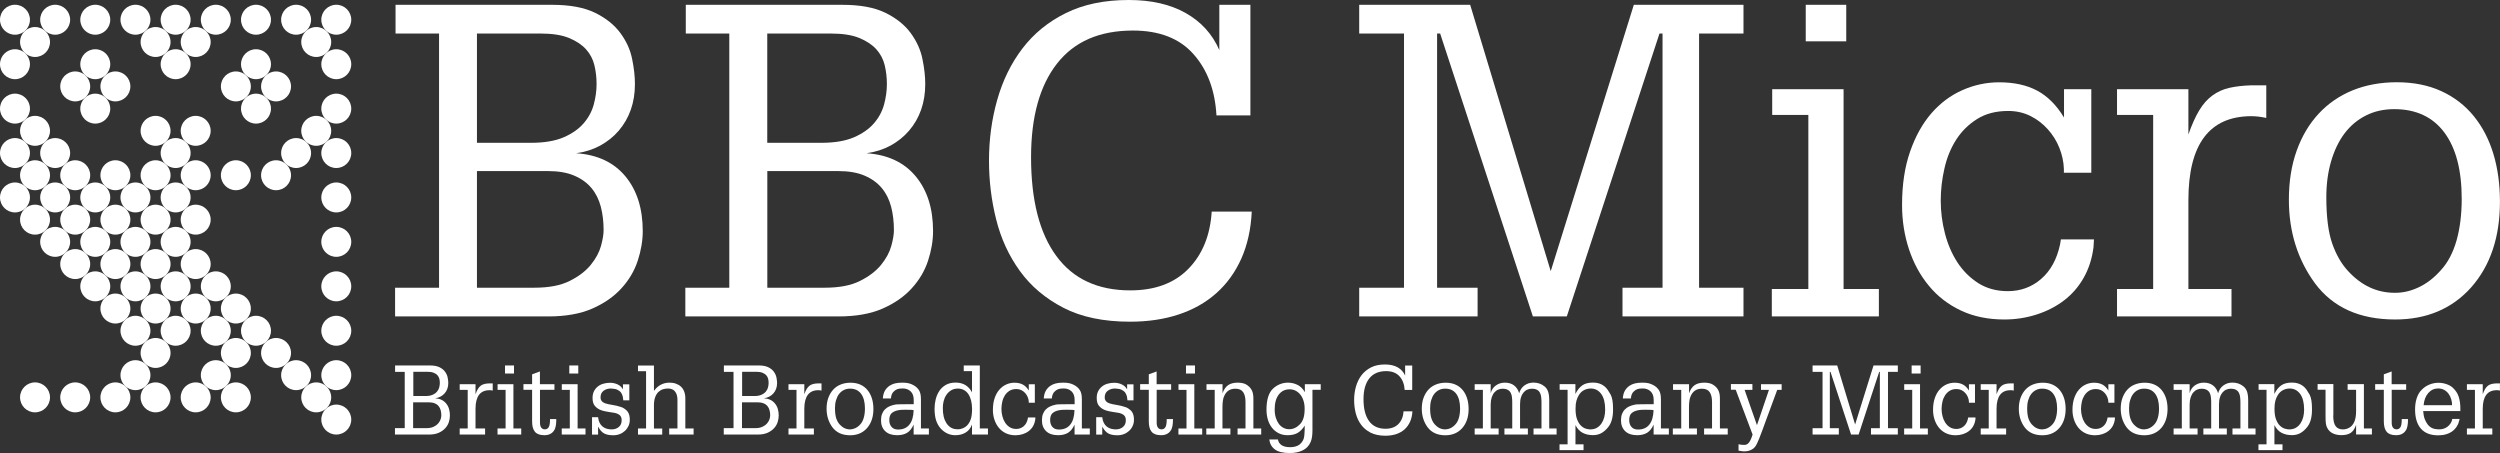 <?xml version="1.0" encoding="utf-8"?>
<!-- Generator: Adobe Illustrator 25.4.1, SVG Export Plug-In . SVG Version: 6.00 Build 0)  -->
<svg version="1.1" id="Layer_1" xmlns="http://www.w3.org/2000/svg" xmlns:xlink="http://www.w3.org/1999/xlink" x="0px" y="0px"
	 viewBox="0 0 3839 695.8" style="enable-background:new 0 0 3839 695.8;" xml:space="preserve">
<rect x="0" y="0" width="3839" height="695.8" fill="#333333" stroke="none"/>
<style type="text/css">
	.st0{fill:#FFFFFF;}
</style>
<g>
	<g>
		<g>
			<circle class="st0" cx="23" cy="30.3" r="23"/>
			<circle class="st0" cx="23" cy="98.6" r="23"/>
			<circle class="st0" cx="23" cy="166.8" r="23"/>
			<circle class="st0" cx="23" cy="235" r="23"/>
			<circle class="st0" cx="23" cy="303.2" r="23"/>
		</g>
		<g>
			<circle class="st0" cx="53.8" cy="64.5" r="23"/>
			<circle class="st0" cx="53.8" cy="200.9" r="23"/>
			<circle class="st0" cx="53.8" cy="269.1" r="23"/>
			<circle class="st0" cx="53.8" cy="337.3" r="23"/>
			<circle class="st0" cx="53.8" cy="610.2" r="23"/>
		</g>
		<g>
			<circle class="st0" cx="84.7" cy="30.3" r="23"/>
			<circle class="st0" cx="84.7" cy="235" r="23"/>
			<circle class="st0" cx="84.7" cy="303.2" r="23"/>
			<circle class="st0" cx="84.7" cy="371.4" r="23"/>
		</g>
		<g>
			<circle class="st0" cx="115.5" cy="132.7" r="23"/>
			<circle class="st0" cx="115.5" cy="269.1" r="23"/>
			<circle class="st0" cx="115.5" cy="337.3" r="23"/>
			<circle class="st0" cx="115.5" cy="405.5" r="23"/>
			<circle class="st0" cx="115.5" cy="610.2" r="23"/>
		</g>
		<g>
			<circle class="st0" cx="146.3" cy="30.3" r="23"/>
			<circle class="st0" cx="146.3" cy="98.6" r="23"/>
			<circle class="st0" cx="146.3" cy="166.8" r="23"/>
			<circle class="st0" cx="146.3" cy="303.2" r="23"/>
			<circle class="st0" cx="146.3" cy="371.4" r="23"/>
			<circle class="st0" cx="146.3" cy="439.7" r="23"/>
		</g>
		<g>
			<circle class="st0" cx="177.2" cy="132.7" r="23"/>
			<circle class="st0" cx="177.2" cy="269.1" r="23"/>
			<circle class="st0" cx="177.2" cy="337.3" r="23"/>
			<circle class="st0" cx="177.2" cy="405.5" r="23"/>
			<circle class="st0" cx="177.2" cy="473.8" r="23"/>
			<circle class="st0" cx="177.2" cy="610.2" r="23"/>
		</g>
		<g>
			<circle class="st0" cx="208" cy="30.3" r="23"/>
			<circle class="st0" cx="208" cy="303.2" r="23"/>
			<circle class="st0" cx="208" cy="371.4" r="23"/>
			<circle class="st0" cx="208" cy="439.7" r="23"/>
			<circle class="st0" cx="208" cy="507.9" r="23"/>
			<g>
				<circle class="st0" cx="208" cy="576.1" r="23"/>
			</g>
		</g>
		<g>
			<circle class="st0" cx="238.9" cy="64.5" r="23"/>
			<circle class="st0" cx="238.9" cy="200.9" r="23"/>
			<circle class="st0" cx="238.9" cy="269.1" r="23"/>
			<circle class="st0" cx="238.9" cy="337.3" r="23"/>
			<circle class="st0" cx="238.9" cy="405.5" r="23"/>
			<circle class="st0" cx="238.9" cy="473.8" r="23"/>
			<circle class="st0" cx="238.9" cy="542" r="23"/>
			<circle class="st0" cx="238.9" cy="610.2" r="23"/>
		</g>
		<g>
			<circle class="st0" cx="269.7" cy="30.3" r="23"/>
			<circle class="st0" cx="269.7" cy="98.6" r="23"/>
			<circle class="st0" cx="269.7" cy="235" r="23"/>
			<circle class="st0" cx="269.7" cy="303.2" r="23"/>
			<circle class="st0" cx="269.7" cy="371.4" r="23"/>
			<circle class="st0" cx="269.7" cy="439.7" r="23"/>
			<circle class="st0" cx="269.7" cy="507.9" r="23"/>
		</g>
		<g>
			<circle class="st0" cx="300.5" cy="64.5" r="23"/>
			<circle class="st0" cx="300.5" cy="200.9" r="23"/>
			<circle class="st0" cx="300.5" cy="269.1" r="23"/>
			<circle class="st0" cx="300.5" cy="337.3" r="23"/>
			<circle class="st0" cx="300.5" cy="405.5" r="23"/>
			<circle class="st0" cx="300.5" cy="473.8" r="23"/>
			<circle class="st0" cx="300.5" cy="610.2" r="23"/>
		</g>
		<g>
			<circle class="st0" cx="331.4" cy="30.3" r="23"/>
			<circle class="st0" cx="331.4" cy="439.7" r="23"/>
			<circle class="st0" cx="331.4" cy="507.9" r="23"/>
			<g>
				<circle class="st0" cx="331.4" cy="576.1" r="23"/>
			</g>
		</g>
		<g>
			<circle class="st0" cx="362.2" cy="132.7" r="23"/>
			<circle class="st0" cx="362.2" cy="269.1" r="23"/>
			<circle class="st0" cx="362.2" cy="473.8" r="23"/>
			<circle class="st0" cx="362.2" cy="542" r="23"/>
			<circle class="st0" cx="362.2" cy="610.2" r="23"/>
		</g>
		<g>
			<circle class="st0" cx="393.1" cy="30.3" r="23"/>
			<circle class="st0" cx="393.1" cy="98.6" r="23"/>
			<circle class="st0" cx="393.1" cy="166.8" r="23"/>
			<circle class="st0" cx="393.1" cy="507.9" r="23"/>
		</g>
		<g>
			<circle class="st0" cx="423.9" cy="132.7" r="23"/>
			<circle class="st0" cx="423.9" cy="269.1" r="23"/>
			<circle class="st0" cx="423.9" cy="542" r="23"/>
		</g>
		<g>
			<circle class="st0" cx="454.7" cy="30.3" r="23"/>
			<circle class="st0" cx="454.7" cy="235" r="23"/>
			<g>
				<circle class="st0" cx="454.7" cy="576.1" r="23"/>
			</g>
		</g>
		<g>
			<circle class="st0" cx="485.6" cy="64.5" r="23"/>
			<circle class="st0" cx="485.6" cy="200.9" r="23"/>
			<circle class="st0" cx="485.6" cy="610.2" r="23"/>
		</g>
		<g>
			<circle class="st0" cx="516.4" cy="30.3" r="23"/>
			<circle class="st0" cx="516.4" cy="98.6" r="23"/>
			<circle class="st0" cx="516.4" cy="166.8" r="23"/>
			<circle class="st0" cx="516.4" cy="235" r="23"/>
			<circle class="st0" cx="516.4" cy="303.2" r="23"/>
			<circle class="st0" cx="516.4" cy="371.4" r="23"/>
			<circle class="st0" cx="516.4" cy="439.7" r="23"/>
			<circle class="st0" cx="516.4" cy="507.9" r="23"/>
			<g>
				<circle class="st0" cx="516.4" cy="576.1" r="23"/>
				<circle class="st0" cx="516.4" cy="644.3" r="23"/>
			</g>
		</g>
	</g>
	<g>
		<path class="st0" d="M913.9,19.7c16.7,8.2,29.6,18.6,38.8,31.1s15.2,25.7,18,39.8c2.9,14,4.3,26.8,4.3,38.4
			c0,14.3-2.1,27.4-6.3,39.4s-10.4,22.7-18.4,32.1c-8,9.4-17.6,17-28.7,23.1c-11.1,6-23.4,9.9-36.8,11.7c32.5,2.2,57.7,14,75.5,35.4
			c17.8,21.4,26.7,49.5,26.7,84.2c0,14.7-2.6,29.9-7.7,45.5c-5.1,15.6-13.5,29.7-25.1,42.4c-11.6,12.7-26.5,23.1-44.8,31.1
			s-40.8,12-67.5,12H606.7v-44.1h67.5V51.5h-66.8V7.4H848C875.2,7.4,897.1,11.5,913.9,19.7z M865.4,210.9
			c12.9-5.6,23.2-12.7,30.7-21.4c7.6-8.7,12.8-18.4,15.7-29.1c2.9-10.7,4.3-21.2,4.3-31.4c0-9.8-1.1-19.4-3.3-28.7
			s-6.6-17.6-13-24.7c-6.5-7.1-15.3-12.9-26.4-17.4c-11.1-4.5-25.6-6.7-43.4-6.7h-97.6v167.8h84.2
			C836.2,219.2,852.5,216.4,865.4,210.9z M874.8,431.4c13.8-6.9,24.6-15.1,32.4-24.7c7.8-9.6,13-19.3,15.7-29.1
			c2.7-9.8,4-17.8,4-24.1c0-12.9-1.4-25-4.3-36.1c-2.9-11.1-7.7-20.7-14.4-28.7c-6.7-8-15.5-14.4-26.4-19c-10.9-4.7-24.4-7-40.4-7
			H732.4v179.1h88.2C842.9,441.8,860.9,438.4,874.8,431.4z"/>
		<path class="st0" d="M1359.7,19.7c16.7,8.2,29.6,18.6,38.8,31.1c9.1,12.5,15.2,25.7,18,39.8c2.9,14,4.3,26.8,4.3,38.4
			c0,14.3-2.1,27.4-6.3,39.4s-10.4,22.7-18.4,32.1c-8,9.4-17.6,17-28.7,23.1c-11.1,6-23.4,9.9-36.8,11.7c32.5,2.2,57.7,14,75.5,35.4
			c17.8,21.4,26.7,49.5,26.7,84.2c0,14.7-2.6,29.9-7.7,45.5c-5.1,15.6-13.5,29.7-25.1,42.4c-11.6,12.7-26.5,23.1-44.8,31.1
			c-18.3,8-40.8,12-67.5,12h-235.3v-44.1h67.5V51.5h-66.8V7.4h240.6C1321,7.4,1343,11.5,1359.7,19.7z M1311.2,210.9
			c12.9-5.6,23.2-12.7,30.7-21.4c7.6-8.7,12.8-18.4,15.7-29.1c2.9-10.7,4.3-21.2,4.3-31.4c0-9.8-1.1-19.4-3.3-28.7
			s-6.6-17.6-13-24.7c-6.5-7.1-15.3-12.9-26.4-17.4c-11.1-4.5-25.6-6.7-43.4-6.7h-97.6v167.8h84.2
			C1282,219.2,1298.3,216.4,1311.2,210.9z M1320.6,431.4c13.8-6.9,24.6-15.1,32.4-24.7c7.8-9.6,13-19.3,15.7-29.1
			c2.7-9.8,4-17.8,4-24.1c0-12.9-1.4-25-4.3-36.1c-2.9-11.1-7.7-20.7-14.4-28.7c-6.7-8-15.5-14.4-26.4-19c-10.9-4.7-24.4-7-40.4-7
			h-108.9v179.1h88.2C1288.7,441.8,1306.7,438.4,1320.6,431.4z"/>
		<path class="st0" d="M1920.1,7.4v169.8H1868c-2.2-38.8-14-70.2-35.4-94.2c-21.4-24.1-52.4-36.1-92.9-36.1
			c-51.2,0-90.1,16.9-116.6,50.8c-26.5,33.9-39.8,81.8-39.8,143.7c0,65.9,12.9,116.5,38.8,151.7c25.8,35.2,63.7,52.8,113.6,52.8
			c37.9,0,67.6-11,89.2-33.1c21.6-22.1,33.5-51.4,35.8-87.9h61.5c-1.3,27.2-6.7,51.2-16,72.2c-9.4,20.9-22.2,38.7-38.4,53.1
			c-16.3,14.5-35.6,25.4-58.1,32.8c-22.5,7.4-47.3,11-74.5,11c-40.5,0-74.6-7.1-102.3-21.4c-27.6-14.3-49.9-33.1-66.8-56.5
			c-16.9-23.4-29.1-49.8-36.4-79.2c-7.4-29.4-11-59.5-11-90.2c0-32.5,4.2-63.7,12.7-93.6c8.5-29.9,21.4-56.1,38.8-78.9
			c17.4-22.7,39.5-40.8,66.5-54.1c27-13.4,59.2-20.1,96.6-20.1c34.8,0,63.9,6.7,87.6,20.1s40.8,32.3,51.5,56.8V7.4H1920.1z"/>
		<path class="st0" d="M2381.3,416.4L2508.9,7.4h168.4v44.1h-68.2v390.3h68.2v44.1h-185.8v-44.1h61.5V51.5h-4.7L2406,485.9h-52.1
			L2211.5,51.5h-4.7v390.3h62.2v44.1h-181.8v-44.1h68.8V51.5h-68.8V7.4h170.4L2381.3,416.4z"/>
		<path class="st0" d="M2831.1,443.8h54.1v42.1h-164.4v-42.1h56.1V176.5h-55.5V137h109.6V443.8z M2835.1,63.5h-62.2V7.4h62.2V63.5z"
			/>
		<path class="st0" d="M3211.4,137v128.3h-42.1v-6c-0.4-11.1-2.8-21.9-7-32.4c-4.2-10.5-10.1-19.9-17.7-28.4
			c-7.6-8.5-16.5-15.3-26.7-20.4c-10.2-5.1-21.6-7.7-34.1-7.7c-18.7,0-34.6,4.1-47.8,12.4c-13.1,8.2-23.8,18.8-32.1,31.7
			c-8.2,12.9-14.3,27.6-18,44.1c-3.8,16.5-5.7,33-5.7,49.5c0,16.9,2.1,33.6,6.4,50.1c4.2,16.5,10.6,31.3,19,44.4
			c8.5,13.1,19.2,23.8,32.1,32.1c12.9,8.2,28.1,12.4,45.5,12.4c19.6,0,36.7-6.2,51.1-18.7c14.5-12.5,24.2-30.1,29.1-52.8l1.3-8h50.8
			l-0.7,12c-2.2,17.4-7.2,33-15,46.8c-7.8,13.8-17.8,25.4-30.1,34.8c-12.3,9.4-26.3,16.6-42.1,21.7c-15.8,5.1-32.4,7.7-49.8,7.7
			c-25,0-47.1-4.6-66.5-13.7c-19.4-9.1-35.8-21.7-49.1-37.8c-13.4-16-23.6-34.8-30.7-56.1c-7.1-21.4-10.7-44.1-10.7-68.2
			c0-31.2,4.1-58.6,12.4-82.2c8.2-23.6,19.2-43.2,32.8-58.8c13.6-15.6,29.4-27.4,47.5-35.4c18-8,36.9-12,56.5-12
			c22.7,0,42.1,4.2,58.1,12.7c16,8.5,29.9,22.3,41.4,41.4V137H3211.4z"/>
		<path class="st0" d="M3468.4,179.1c-3.8-0.4-7.5-0.7-11-0.7c-64.6,0-96.9,43-96.9,129v136.4h66.2v42.1h-175.8v-42.1h55.5V176.5
			h-55.5V137h109.6v69.5c5.3-15.1,10.9-27.5,16.7-37.1c5.8-9.6,12.5-17.2,20.1-22.7c7.6-5.6,16.2-9.5,25.7-11.7
			c9.6-2.2,21.1-3.6,34.4-4h22.7v50.1C3476.1,180.2,3472.2,179.6,3468.4,179.1z"/>
		<path class="st0" d="M3794.9,441.1c-29.4,33-68.4,49.5-117,49.5c-54.4,0-95.4-18.5-123-55.5c-26.7-36.5-40.1-79.3-40.1-128.3
			c0-28.1,4-53.2,12-75.5s19.3-41.2,33.8-56.8c14.5-15.6,31.9-27.5,52.1-35.8c20.3-8.2,42.9-12.4,67.8-12.4
			c25.8,0,48.7,4.6,68.5,13.7c19.8,9.1,36.4,21.9,49.8,38.4c13.4,16.5,23.4,35.9,30.1,58.1c6.7,22.3,10,46.6,10,72.9
			C3839,363.8,3824.3,407.7,3794.9,441.1z M3714.3,441.1c12.3-5.8,23.5-14.5,33.8-26.1c10.7-11.6,18.7-26.7,24.1-45.5
			c5.3-18.7,8-40.1,8-64.2c0-44.1-8.9-78.1-26.7-101.9c-17.8-23.8-43.4-35.8-76.9-35.8c-16,0-30.5,3.2-43.4,9.7
			c-12.9,6.5-23.8,15.6-32.8,27.4c-8.9,11.8-15.8,26.1-20.7,42.8s-7.4,35.1-7.4,55.1c0,30.3,3,54,9,71.2c6,17.2,14.1,31.3,24.4,42.4
			c20.5,22.3,44.3,33.4,71.5,33.4C3689.7,449.8,3702.1,446.9,3714.3,441.1z"/>
	</g>
	<g>
		<path class="st0" d="M674.8,563.9c3.7,1.8,6.6,4.1,8.6,6.9c2,2.8,3.4,5.7,4,8.8c0.6,3.1,1,6,1,8.5c0,3.2-0.5,6.1-1.4,8.7
			c-0.9,2.7-2.3,5-4.1,7.1c-1.8,2.1-3.9,3.8-6.4,5.1c-2.5,1.3-5.2,2.2-8.2,2.6c7.2,0.5,12.8,3.1,16.7,7.9c4,4.7,5.9,11,5.9,18.7
			c0,3.3-0.6,6.6-1.7,10.1c-1.1,3.5-3,6.6-5.6,9.4c-2.6,2.8-5.9,5.1-9.9,6.9c-4.1,1.8-9,2.7-15,2.7h-52.2v-9.8h15V571h-14.8v-9.8
			h53.4C666.2,561.2,671.1,562.1,674.8,563.9z M664.1,606.3c2.9-1.2,5.1-2.8,6.8-4.7c1.7-1.9,2.8-4.1,3.5-6.4c0.6-2.4,1-4.7,1-7
			c0-2.2-0.2-4.3-0.7-6.4c-0.5-2.1-1.5-3.9-2.9-5.5c-1.4-1.6-3.4-2.9-5.9-3.9c-2.5-1-5.7-1.5-9.6-1.5h-21.6v37.2h18.7
			C657.6,608.2,661.2,607.6,664.1,606.3z M666.1,655.2c3.1-1.5,5.5-3.4,7.2-5.5c1.7-2.1,2.9-4.3,3.5-6.4c0.6-2.2,0.9-4,0.9-5.3
			c0-2.9-0.3-5.5-1-8c-0.6-2.5-1.7-4.6-3.2-6.4c-1.5-1.8-3.4-3.2-5.9-4.2c-2.4-1-5.4-1.6-9-1.6h-24.2v39.7h19.6
			C659.1,657.5,663.1,656.8,666.1,655.2z"/>
		<path class="st0" d="M754.1,599.3c-0.8-0.1-1.7-0.1-2.4-0.1c-14.3,0-21.5,9.5-21.5,28.6V658h14.7v9.3h-39V658h12.3v-59.3h-12.3
			v-8.7h24.3v15.4c1.2-3.4,2.4-6.1,3.7-8.2c1.3-2.1,2.8-3.8,4.4-5c1.7-1.2,3.6-2.1,5.7-2.6c2.1-0.5,4.7-0.8,7.6-0.9h5v11.1
			C755.8,599.5,754.9,599.4,754.1,599.3z"/>
		<path class="st0" d="M788.4,658h12v9.3H764V658h12.4v-59.3h-12.3v-8.7h24.3V658z M789.3,573.6h-13.8v-12.4h13.8V573.6z"/>
		<path class="st0" d="M851.4,589.9v8.7h-22.2v50.5c0,3.2,0.6,5.7,1.9,7.5c1.3,1.8,3.2,2.7,5.6,2.7c2.6,0,4.5-1.1,5.9-3.3
			c1.3-2.2,2-6.1,2-11.6v-0.9h9.6v1.8c0,3.2-0.3,6.2-0.8,9c-0.5,2.8-1.5,5.3-3,7.3c-1.4,2.1-3.3,3.7-5.7,4.9
			c-2.4,1.2-5.3,1.8-8.9,1.8c-6.7,0-11.5-1.8-14.4-5.3s-4.3-8.8-4.3-15.8v-48.6h-13.3v-8.7h13.3v-15.1l12-4.4v19.6H851.4z"/>
		<path class="st0" d="M887.1,658h12v9.3h-36.5V658h12.4v-59.3h-12.3v-8.7h24.3V658z M888,573.6h-13.8v-12.4H888V573.6z"/>
		<path class="st0" d="M966.4,589.9v24.9h-9.3c0-0.3,0-0.6-0.1-1c0-0.4-0.1-0.7-0.1-1c-0.2-2.9-0.8-5.4-1.9-7.6
			c-1-2.2-2.3-3.8-3.9-4.9c-2.4-1.7-4.8-2.7-7.3-3.1c-2.5-0.4-4.4-0.6-5.7-0.6c-4.4,0-8.2,1.2-11.3,3.5c-3.1,2.3-4.6,5.7-4.6,10.2
			c0,1.8,0.3,3.3,1,4.4c0.7,1.2,1.6,2.2,2.8,3c1.2,0.8,2.5,1.4,4.1,1.9c1.5,0.5,3.1,0.9,4.7,1.2c1.6,0.3,3.5,0.6,5.6,1
			c2.2,0.3,4.4,0.8,6.6,1.3c2.2,0.5,4.3,1.1,6.3,1.8c2,0.6,3.7,1.4,5,2.3c1.2,0.8,2.3,1.6,3.3,2.5c1,0.9,2,2,2.8,3.3
			c0.8,1.3,1.5,3,2,4.9c0.5,1.9,0.7,4.2,0.7,6.9c0,3.4-0.7,6.5-2,9.3s-3.1,5.4-5.4,7.5c-2.3,2.1-4.9,3.8-8,5
			c-3.1,1.2-6.4,1.8-9.9,1.8c-3.1,0-5.8-0.2-8.1-0.7s-4.4-1.2-6.2-2.2c-1.8-1-3.5-2.4-4.9-4.1c-1.4-1.7-2.8-3.8-4.2-6.3v12.3h-9.3
			v-26.7h9.3c0.4,3.5,1.2,6.4,2.4,8.7c1.2,2.4,2.8,4.3,4.7,5.8c1.9,1.5,4,2.5,6.3,3.2c2.3,0.6,4.8,1,7.3,1c4.4,0,8.2-1.2,11.1-3.7
			c3-2.5,4.4-5.9,4.4-10.4c0-2.9-0.7-5.1-2-6.7c-1.3-1.6-3.1-2.8-5.4-3.6c-1.5-0.6-3.3-1-5.4-1.3c-2.1-0.3-4.3-0.6-6.6-1
			c-2.3-0.3-4.6-0.8-7-1.3c-2.4-0.5-4.6-1.3-6.7-2.1c-3.4-1.5-6.1-3.6-8.3-6.3c-2.2-2.7-3.3-6.7-3.3-11.9c0-3.9,0.7-7.2,2.1-10.1
			c1.4-2.9,3.4-5.3,5.8-7.3c2.4-2,5.3-3.5,8.5-4.4c3.3-1,6.8-1.5,10.5-1.5c4,0,7.7,0.8,11.3,2.4c3.6,1.6,6.4,4.1,8.5,7.7v-7.7H966.4
			z"/>
		<path class="st0" d="M1004.3,600.2c6-8.4,14-12.6,24-12.6c3.6,0,6.8,0.5,9.7,1.6c2.9,1,5.5,2.5,7.6,4.5c2.2,2,3.9,4.5,5,7.5
			c1.2,3,1.8,6.5,1.8,10.4V658h12.7v9.3h-37.5V658h12.7v-44c0-5.3-1.2-9.6-3.6-12.7c-2.4-3.2-6.1-4.7-11.2-4.7
			c-2.4,0-4.8,0.4-7.3,1.1c-2.5,0.7-4.8,2.1-6.9,4c-2.1,1.9-3.8,4.5-5.1,7.9c-1.3,3.3-2,7.5-2,12.5v36h12.7v9.3h-37.2V658h12.4v-88
			h-12.4v-8.7h24.5V600.2z"/>
		<path class="st0" d="M1179.7,563.9c3.7,1.8,6.6,4.1,8.6,6.9c2,2.8,3.4,5.7,4,8.8c0.6,3.1,1,6,1,8.5c0,3.2-0.5,6.1-1.4,8.7
			c-0.9,2.7-2.3,5-4.1,7.1c-1.8,2.1-3.9,3.8-6.4,5.1c-2.5,1.3-5.2,2.2-8.2,2.6c7.2,0.5,12.8,3.1,16.7,7.9c4,4.7,5.9,11,5.9,18.7
			c0,3.3-0.6,6.6-1.7,10.1c-1.1,3.5-3,6.6-5.6,9.4c-2.6,2.8-5.9,5.1-9.9,6.9c-4.1,1.8-9,2.7-15,2.7h-52.2v-9.8h15V571h-14.8v-9.8
			h53.4C1171.2,561.2,1176,562.1,1179.7,563.9z M1169,606.3c2.9-1.2,5.1-2.8,6.8-4.7c1.7-1.9,2.8-4.1,3.5-6.4c0.6-2.4,1-4.7,1-7
			c0-2.2-0.2-4.3-0.7-6.4c-0.5-2.1-1.5-3.9-2.9-5.5c-1.4-1.6-3.4-2.9-5.9-3.9c-2.5-1-5.7-1.5-9.6-1.5h-21.6v37.2h18.7
			C1162.5,608.2,1166.1,607.6,1169,606.3z M1171.1,655.2c3.1-1.5,5.5-3.4,7.2-5.5c1.7-2.1,2.9-4.3,3.5-6.4c0.6-2.2,0.9-4,0.9-5.3
			c0-2.9-0.3-5.5-1-8c-0.6-2.5-1.7-4.6-3.2-6.4c-1.5-1.8-3.4-3.2-5.9-4.2c-2.4-1-5.4-1.6-9-1.6h-24.2v39.7h19.6
			C1164,657.5,1168,656.8,1171.1,655.2z"/>
		<path class="st0" d="M1259,599.3c-0.8-0.1-1.7-0.1-2.4-0.1c-14.3,0-21.5,9.5-21.5,28.6V658h14.7v9.3h-39V658h12.3v-59.3h-12.3
			v-8.7h24.3v15.4c1.2-3.4,2.4-6.1,3.7-8.2c1.3-2.1,2.8-3.8,4.4-5c1.7-1.2,3.6-2.1,5.7-2.6c2.1-0.5,4.7-0.8,7.6-0.9h5v11.1
			C1260.7,599.5,1259.9,599.4,1259,599.3z"/>
		<path class="st0" d="M1331.4,657.4c-6.5,7.3-15.2,11-25.9,11c-12.1,0-21.1-4.1-27.3-12.3c-5.9-8.1-8.9-17.6-8.9-28.5
			c0-6.2,0.9-11.8,2.7-16.7s4.3-9.1,7.5-12.6c3.2-3.5,7.1-6.1,11.6-7.9c4.5-1.8,9.5-2.7,15-2.7c5.7,0,10.8,1,15.2,3
			c4.4,2,8.1,4.9,11,8.5c3,3.7,5.2,8,6.7,12.9s2.2,10.3,2.2,16.2C1341.2,640.2,1337.9,650,1331.4,657.4z M1313.6,657.4
			c2.7-1.3,5.2-3.2,7.5-5.8c2.4-2.6,4.1-5.9,5.3-10.1c1.2-4.2,1.8-8.9,1.8-14.2c0-9.8-2-17.3-5.9-22.6c-4-5.3-9.6-7.9-17-7.9
			c-3.6,0-6.8,0.7-9.6,2.2c-2.9,1.4-5.3,3.5-7.3,6.1c-2,2.6-3.5,5.8-4.6,9.5c-1.1,3.7-1.6,7.8-1.6,12.2c0,6.7,0.7,12,2,15.8
			c1.3,3.8,3.1,6.9,5.4,9.4c4.5,4.9,9.8,7.4,15.9,7.4C1308.1,659.3,1310.8,658.7,1313.6,657.4z"/>
		<path class="st0" d="M1426.4,658v9.3H1403V652c-2.6,5.8-5.9,10-9.9,12.5s-9.2,3.8-15.5,3.8c-7.9,0-14-2.1-18.3-6.2
			c-4.3-4.2-6.4-9.7-6.4-16.6c0-3.9,0.5-7.1,1.6-9.9c1.1-2.7,2.5-5,4.4-6.9c1.8-1.9,4-3.4,6.4-4.5c2.4-1.1,5-2,7.8-2.6
			c2.2-0.5,4-0.7,5.4-0.7c1.4,0,3.4,0,5.9-0.1c3.1-0.1,5.9-0.1,8.6-0.1h10.1V614c0-5.6-1.6-10-4.7-13c-3.2-3-7.2-4.5-12-4.5
			c-3.9,0-6.7,0.4-8.5,1.1c-1.8,0.7-3.5,1.8-5,3.2c-1.4,1.2-2.5,2.6-3.3,4.4c-0.8,1.7-1.3,4-1.5,6.7h-12.4c0.3-4.6,1.3-8.5,3-11.6
			c1.7-3.1,4.1-5.7,7.1-7.8c2.5-1.7,5.2-2.9,8.3-3.7s6.9-1.2,11.4-1.2c4.2,0,7.5,0.3,10.1,1c2.6,0.6,5,1.7,7.4,3
			c3.5,2,6.2,4.5,8.2,7.6c2,3.1,3,7.7,3,13.7V658H1426.4z M1396.5,652c4.1-5.1,6.2-12.5,6.5-22.2c-1.8-0.3-3.6-0.5-5.6-0.5
			c-1.9,0-4.1-0.1-6.4-0.1c-2.1,0-4.1,0-6,0.1c-1.9,0.1-3.9,0.3-5.9,0.7c-4.1,0.8-7.4,2.3-9.9,4.5c-2.4,2.2-3.6,5.8-3.6,10.6
			c0,4.2,1.1,7.7,3.4,10.4c2.3,2.7,5.6,4.1,10.1,4.1C1386.7,659.6,1392.4,657.1,1396.5,652z"/>
		<path class="st0" d="M1504.7,658h12.4v9.3h-24.5v-15.4c-2.1,5.6-5.4,9.8-9.9,12.4c-4.5,2.7-9.7,4-15.6,4
			c-8.7,0-16.2-3.4-22.4-10.1c-3.2-3.5-5.6-7.7-7.2-12.6c-1.6-4.9-2.4-11-2.4-18.2c0-4.8,0.6-9.6,1.8-14.4s3.1-9,5.6-12.8
			c2.6-3.8,5.9-6.9,10-9.2c4.1-2.3,9.1-3.5,14.9-3.5c5.9,0,11,1.3,15.2,3.9c4.2,2.6,7.5,6.3,10,11.1v-32.6h-12.7v-8.7h24.7V658z
			 M1478.7,657.6c2.7-1.1,4.8-2.6,6.5-4.4c2.5-2.7,4.3-5.9,5.6-9.7c1.2-3.8,1.9-9.1,1.9-15.8c0-4.6-0.5-8.9-1.5-12.7
			c-1-3.8-2.4-7.1-4.2-9.8c-1.8-2.7-4.1-4.8-6.8-6.3c-2.7-1.5-5.8-2.2-9.3-2.2c-4,0-7.5,0.9-10.4,2.7s-5.3,4.1-7.2,6.9
			c-1.9,2.8-3.3,6-4.2,9.5s-1.3,7-1.3,10.4c0,5.3,0.4,9.8,1.3,13.4c0.8,3.6,2.2,6.9,4.1,10c1.9,3,4.2,5.3,7,7
			c2.8,1.7,6.2,2.6,10.4,2.6C1473.3,659.3,1476.1,658.7,1478.7,657.6z"/>
		<path class="st0" d="M1589.1,589.9v28.5h-9.3v-1.3c-0.1-2.5-0.6-4.9-1.6-7.2c-0.9-2.3-2.2-4.4-3.9-6.3c-1.7-1.9-3.7-3.4-5.9-4.5
			c-2.3-1.1-4.8-1.7-7.6-1.7c-4.1,0-7.7,0.9-10.6,2.7c-2.9,1.8-5.3,4.2-7.1,7c-1.8,2.9-3.2,6.1-4,9.8c-0.8,3.7-1.3,7.3-1.3,11
			c0,3.8,0.5,7.5,1.4,11.1c0.9,3.7,2.3,6.9,4.2,9.9c1.9,2.9,4.2,5.3,7.1,7.1c2.9,1.8,6.2,2.7,10.1,2.7c4.3,0,8.1-1.4,11.3-4.1
			s5.4-6.7,6.4-11.7l0.3-1.8h11.3l-0.1,2.7c-0.5,3.9-1.6,7.3-3.3,10.4s-4,5.6-6.7,7.7c-2.7,2.1-5.8,3.7-9.3,4.8
			c-3.5,1.1-7.2,1.7-11,1.7c-5.5,0-10.4-1-14.7-3c-4.3-2-7.9-4.8-10.9-8.4c-3-3.6-5.2-7.7-6.8-12.4c-1.6-4.7-2.4-9.8-2.4-15.1
			c0-6.9,0.9-13,2.7-18.2c1.8-5.2,4.2-9.6,7.3-13c3-3.5,6.5-6.1,10.5-7.9c4-1.8,8.2-2.7,12.5-2.7c5,0,9.3,0.9,12.9,2.8
			c3.6,1.9,6.6,4.9,9.2,9.2v-9.6H1589.1z"/>
		<path class="st0" d="M1673.5,658v9.3h-23.4V652c-2.6,5.8-5.9,10-9.9,12.5c-4,2.5-9.2,3.8-15.5,3.8c-7.9,0-14-2.1-18.3-6.2
			c-4.3-4.2-6.4-9.7-6.4-16.6c0-3.9,0.5-7.1,1.6-9.9c1.1-2.7,2.5-5,4.4-6.9c1.8-1.9,4-3.4,6.4-4.5c2.4-1.1,5-2,7.8-2.6
			c2.2-0.5,4-0.7,5.4-0.7c1.4,0,3.4,0,5.9-0.1c3.1-0.1,5.9-0.1,8.6-0.1h10.1V614c0-5.6-1.6-10-4.7-13c-3.2-3-7.2-4.5-12-4.5
			c-3.9,0-6.7,0.4-8.5,1.1c-1.8,0.7-3.5,1.8-5,3.2c-1.4,1.2-2.5,2.6-3.3,4.4c-0.8,1.7-1.3,4-1.5,6.7h-12.4c0.3-4.6,1.3-8.5,3-11.6
			c1.7-3.1,4.1-5.7,7.1-7.8c2.5-1.7,5.2-2.9,8.3-3.7s6.9-1.2,11.4-1.2c4.2,0,7.5,0.3,10.1,1c2.6,0.6,5,1.7,7.4,3
			c3.5,2,6.2,4.5,8.2,7.6c2,3.1,3,7.7,3,13.7V658H1673.5z M1643.5,652c4.1-5.1,6.2-12.5,6.5-22.2c-1.8-0.3-3.6-0.5-5.6-0.5
			c-1.9,0-4.1-0.1-6.4-0.1c-2.1,0-4.1,0-6,0.1c-1.9,0.1-3.9,0.3-5.9,0.7c-4.1,0.8-7.4,2.3-9.9,4.5c-2.4,2.2-3.6,5.8-3.6,10.6
			c0,4.2,1.1,7.7,3.4,10.4c2.3,2.7,5.6,4.1,10.1,4.1C1633.7,659.6,1639.5,657.1,1643.5,652z"/>
		<path class="st0" d="M1740.6,589.9v24.9h-9.3c0-0.3,0-0.6-0.1-1c0-0.4-0.1-0.7-0.1-1c-0.2-2.9-0.8-5.4-1.9-7.6
			c-1-2.2-2.3-3.8-3.9-4.9c-2.4-1.7-4.8-2.7-7.3-3.1c-2.5-0.4-4.4-0.6-5.7-0.6c-4.4,0-8.2,1.2-11.3,3.5c-3.1,2.3-4.6,5.7-4.6,10.2
			c0,1.8,0.3,3.3,1,4.4c0.7,1.2,1.6,2.2,2.8,3c1.2,0.8,2.5,1.4,4.1,1.9c1.5,0.5,3.1,0.9,4.7,1.2c1.6,0.3,3.5,0.6,5.6,1
			c2.2,0.3,4.4,0.8,6.6,1.3c2.2,0.5,4.3,1.1,6.3,1.8c2,0.6,3.7,1.4,5,2.3c1.2,0.8,2.3,1.6,3.3,2.5c1,0.9,2,2,2.8,3.3
			c0.8,1.3,1.5,3,2,4.9c0.5,1.9,0.7,4.2,0.7,6.9c0,3.4-0.7,6.5-2,9.3c-1.3,2.9-3.1,5.4-5.4,7.5c-2.3,2.1-4.9,3.8-8,5
			c-3.1,1.2-6.4,1.8-9.9,1.8c-3.1,0-5.8-0.2-8.1-0.7c-2.3-0.4-4.4-1.2-6.2-2.2c-1.8-1-3.5-2.4-4.9-4.1c-1.4-1.7-2.8-3.8-4.2-6.3
			v12.3h-9.3v-26.7h9.3c0.4,3.5,1.2,6.4,2.4,8.7c1.2,2.4,2.8,4.3,4.7,5.8c1.9,1.5,4,2.5,6.3,3.2c2.3,0.6,4.8,1,7.3,1
			c4.4,0,8.2-1.2,11.1-3.7c3-2.5,4.4-5.9,4.4-10.4c0-2.9-0.7-5.1-2-6.7c-1.3-1.6-3.1-2.8-5.4-3.6c-1.5-0.6-3.3-1-5.4-1.3
			c-2.1-0.3-4.3-0.6-6.6-1c-2.3-0.3-4.6-0.8-7-1.3c-2.4-0.5-4.6-1.3-6.7-2.1c-3.4-1.5-6.1-3.6-8.3-6.3s-3.3-6.7-3.3-11.9
			c0-3.9,0.7-7.2,2.1-10.1c1.4-2.9,3.4-5.3,5.8-7.3c2.4-2,5.3-3.5,8.5-4.4c3.3-1,6.8-1.5,10.5-1.5c4,0,7.7,0.8,11.3,2.4
			c3.6,1.6,6.4,4.1,8.5,7.7v-7.7H1740.6z"/>
		<path class="st0" d="M1798.4,589.9v8.7h-22.2v50.5c0,3.2,0.6,5.7,1.9,7.5c1.3,1.8,3.2,2.7,5.6,2.7c2.6,0,4.5-1.1,5.9-3.3
			c1.3-2.2,2-6.1,2-11.6v-0.9h9.6v1.8c0,3.2-0.3,6.2-0.8,9c-0.5,2.8-1.5,5.3-3,7.3c-1.4,2.1-3.3,3.7-5.7,4.9
			c-2.4,1.2-5.3,1.8-8.9,1.8c-6.7,0-11.5-1.8-14.4-5.3c-2.9-3.5-4.3-8.8-4.3-15.8v-48.6h-13.3v-8.7h13.3v-15.1l12-4.4v19.6H1798.4z"
			/>
		<path class="st0" d="M1834.1,658h12v9.3h-36.5V658h12.4v-59.3h-12.3v-8.7h24.3V658z M1835,573.6h-13.8v-12.4h13.8V573.6z"/>
		<path class="st0" d="M1936.7,658v9.3h-36.3V658h12.2v-40.6c0-6.6-1.2-11.7-3.6-15.2c-2.4-3.5-6.3-5.3-11.8-5.3
			c-4.4,0-8.1,1-10.9,3c-2.8,2-5.1,4.9-6.7,8.9c-1.6,3.5-2.4,9.2-2.4,17.2v32h12.2v9.3h-37V658h12.9v-59.3h-12.6v-8.7h24.6v13.9
			c2-5.6,4.8-9.8,8.5-12.4c3.7-2.6,8.7-3.9,14.9-3.9c2.4,0,4.7,0.2,7.1,0.7s4.4,1.2,6.1,2.3c3.5,2.1,6.1,4.7,8,8
			c1.9,3.3,2.8,7.7,2.8,13.3V658H1936.7z"/>
		<path class="st0" d="M2028.1,589.9v8.7h-12.7v62.1c0,3.5-0.2,6.7-0.6,9.7c-0.4,3-1.1,5.8-2.2,8.4c-2.6,5.9-6.7,10.2-12.4,12.9
			c-5.7,2.7-12.2,4-19.4,4c-10.4,0-18.1-1.8-23-5.5c-5-3.7-7.9-8.8-8.7-15.4h13.3c0.5,3.6,2.3,6.4,5.3,8.6c3.1,2.2,7.6,3.3,13.5,3.3
			c2.5,0,5-0.3,7.5-0.9c2.5-0.6,4.8-1.6,6.8-3.1c2-1.5,3.7-3.5,5.1-6c1.4-2.5,2.2-5.7,2.4-9.4c0.2-2.4,0.3-4.4,0.4-6.2
			c0-1.7,0.1-3.3,0.1-4.8v-2.7c-3,4.7-6.4,8.4-10.4,10.9c-4,2.5-9.3,3.8-15.8,3.8c-5.2,0-9.9-1-13.9-3.1c-4.1-2.1-7.5-4.9-10.2-8.4
			c-2.8-3.6-4.9-7.7-6.3-12.5s-2.1-9.9-2.1-15.2c0-15.2,3.3-25.9,9.9-32.2c3.4-3.2,7-5.5,10.9-7c3.9-1.5,7.9-2.3,11.9-2.3
			c5.6,0,10.7,1.2,15.3,3.6c4.6,2.4,8.2,6.1,10.9,11.1v-12.3H2028.1z M1996.1,651.6c2.5-2.6,4.3-5.7,5.5-9.5
			c1.2-3.8,1.8-8.6,1.8-14.5c0-4.7-0.6-9-1.9-12.7c-1.2-3.7-2.9-6.8-5-9.3c-2.1-2.5-4.5-4.4-7.3-5.8c-2.8-1.3-5.7-2-8.7-2
			c-7.1,0-12.7,2.7-16.9,8.2c-4.2,5.5-6.2,13.1-6.2,22.9c0,4.7,0.6,9,1.8,12.7c1.2,3.8,2.8,6.9,4.7,9.5c2,2.6,4.3,4.5,7,5.9
			c2.7,1.4,5.6,2.1,8.7,2.1C1985.7,659.2,1991.2,656.6,1996.1,651.6z"/>
		<path class="st0" d="M2168.6,561.2v37.6H2157c-0.5-8.6-3.1-15.6-7.9-20.9c-4.7-5.3-11.6-8-20.6-8c-11.4,0-20,3.8-25.9,11.3
			c-5.9,7.5-8.8,18.1-8.8,31.9c0,14.6,2.9,25.8,8.6,33.6c5.7,7.8,14.1,11.7,25.2,11.7c8.4,0,15-2.4,19.8-7.3
			c4.8-4.9,7.4-11.4,7.9-19.5h13.6c-0.3,6-1.5,11.4-3.6,16c-2.1,4.6-4.9,8.6-8.5,11.8c-3.6,3.2-7.9,5.6-12.9,7.3
			c-5,1.6-10.5,2.4-16.5,2.4c-9,0-16.5-1.6-22.7-4.7c-6.1-3.2-11.1-7.3-14.8-12.5c-3.8-5.2-6.4-11-8.1-17.6
			c-1.6-6.5-2.4-13.2-2.4-20c0-7.2,0.9-14.1,2.8-20.7c1.9-6.6,4.7-12.4,8.6-17.5c3.9-5,8.8-9,14.7-12c6-3,13.1-4.4,21.4-4.4
			c7.7,0,14.2,1.5,19.4,4.4c5.2,3,9,7.2,11.4,12.6v-15.4H2168.6z"/>
		<path class="st0" d="M2245.4,657.4c-6.5,7.3-15.2,11-25.9,11c-12.1,0-21.1-4.1-27.3-12.3c-5.9-8.1-8.9-17.6-8.9-28.5
			c0-6.2,0.9-11.8,2.7-16.7s4.3-9.1,7.5-12.6s7.1-6.1,11.6-7.9c4.5-1.8,9.5-2.7,15-2.7c5.7,0,10.8,1,15.2,3c4.4,2,8.1,4.9,11,8.5
			c3,3.7,5.2,8,6.7,12.9s2.2,10.3,2.2,16.2C2255.2,640.2,2251.9,650,2245.4,657.4z M2227.5,657.4c2.7-1.3,5.2-3.2,7.5-5.8
			c2.4-2.6,4.1-5.9,5.3-10.1c1.2-4.2,1.8-8.9,1.8-14.2c0-9.8-2-17.3-5.9-22.6c-4-5.3-9.6-7.9-17-7.9c-3.6,0-6.8,0.7-9.6,2.2
			c-2.9,1.4-5.3,3.5-7.3,6.1c-2,2.6-3.5,5.8-4.6,9.5c-1.1,3.7-1.6,7.8-1.6,12.2c0,6.7,0.7,12,2,15.8c1.3,3.8,3.1,6.9,5.4,9.4
			c4.5,4.9,9.8,7.4,15.9,7.4C2222.1,659.3,2224.8,658.7,2227.5,657.4z"/>
		<path class="st0" d="M2335.9,597.1c1.4-2,3-3.8,5-5.2c1.9-1.4,4.1-2.5,6.4-3.3c2.4-0.7,4.8-1.1,7.4-1.1c6.6,0,12.3,1.9,17,5.8
			c2.5,2,4.3,4.6,5.5,7.9c1.2,3.3,1.8,8,1.8,14.1V658h11.3v9.3h-35.4V658h12.2v-39.7c0-2.7-0.1-5.3-0.4-7.9
			c-0.2-2.6-0.8-4.9-1.8-6.9c-0.9-2-2.4-3.6-4.4-4.8c-2-1.2-4.7-1.8-8.3-1.8c-2.2,0-4.3,0.4-6.5,1.3c-2.2,0.8-4.1,2.2-5.8,4.1
			c-1.7,1.9-3.1,4.3-4.1,7.4c-1.1,3.1-1.6,6.8-1.6,11.1V658h12v9.3h-36V658h12v-39.7c0-2.7-0.1-5.3-0.4-7.9
			c-0.2-2.6-0.8-4.8-1.8-6.8c-0.9-2-2.4-3.6-4.4-4.8c-2-1.2-4.7-1.9-8.3-1.9c-2.3,0-4.5,0.5-6.7,1.4c-2.2,0.9-4.1,2.4-5.8,4.3
			c-1.7,1.9-3,4.4-4.1,7.5c-1,3.1-1.6,6.7-1.6,11V658h12.2v9.3h-36.8V658h12.6v-59.3h-12.6v-8.7h24.6v13.9c1.2-5,3.8-9,7.8-11.9
			c4-2.9,8.6-4.4,13.9-4.4c5.9,0,10.7,1.5,14.4,4.4c3.7,2.9,6.2,6.9,7.6,11.9C2333.6,601.4,2334.5,599.2,2335.9,597.1z"/>
		<path class="st0" d="M2475,645.1c-1.4,4.9-3.7,9.1-6.9,12.5c-3.1,3.5-6.3,6.1-9.8,7.9c-3.5,1.8-7.6,2.7-12.3,2.7
			c-5.6,0-10.8-1.1-15.4-3.4c-4.6-2.3-8.4-6.3-11.3-12v29.5h12.4v8.9h-36.9v-8.9h12.4v-83.7h-12.2v-8.7h24.2v15.1
			c2.9-5.9,6.4-10.3,10.5-13.2c4.1-2.9,9.6-4.3,16.3-4.3c3.7,0,6.9,0.4,9.6,1.3c2.8,0.9,5.2,2.1,7.4,3.8c2.2,1.6,4.1,3.6,5.7,5.9
			c1.6,2.3,3.2,4.9,4.7,7.6c2.4,4.6,3.6,11.8,3.6,21.3C2477.2,634.4,2476.4,640.3,2475,645.1z M2452.2,656.9c2.9-1.7,5.3-4,7.2-6.9
			c1.9-2.9,3.3-6.1,4.2-9.7c0.9-3.6,1.3-7.3,1.3-11.2c0-10.6-2-18.6-6.1-24.2c-4.1-5.5-9.4-8.3-16-8.3c-3.6,0-6.9,0.8-10.2,2.4
			c-3.2,1.6-6,4.2-8.2,7.9c-1.5,2.4-2.7,5.1-3.6,8.3c-0.9,3.2-1.4,7.3-1.4,12.4c0,6.9,0.8,12.5,2.5,16.7c1.7,4.2,3.7,7.4,6.1,9.6
			c2.4,2.2,4.8,3.7,7.4,4.4c2.6,0.7,4.7,1.1,6.5,1.1C2445.8,659.4,2449.3,658.6,2452.2,656.9z"/>
		<path class="st0" d="M2562.7,658v9.3h-23.4V652c-2.6,5.8-5.9,10-9.9,12.5c-4,2.5-9.2,3.8-15.5,3.8c-7.9,0-14-2.1-18.3-6.2
			c-4.3-4.2-6.4-9.7-6.4-16.6c0-3.9,0.5-7.1,1.6-9.9c1.1-2.7,2.5-5,4.4-6.9c1.8-1.9,4-3.4,6.4-4.5c2.4-1.1,5-2,7.8-2.6
			c2.2-0.5,4-0.7,5.4-0.7c1.4,0,3.4,0,5.9-0.1c3.1-0.1,5.9-0.1,8.6-0.1h10.1V614c0-5.6-1.6-10-4.7-13c-3.2-3-7.2-4.5-12-4.5
			c-3.9,0-6.7,0.4-8.5,1.1c-1.8,0.7-3.5,1.8-5,3.2c-1.4,1.2-2.5,2.6-3.3,4.4c-0.8,1.7-1.3,4-1.5,6.7h-12.4c0.3-4.6,1.3-8.5,3-11.6
			c1.7-3.1,4.1-5.7,7.1-7.8c2.5-1.7,5.2-2.9,8.3-3.7s6.9-1.2,11.4-1.2c4.2,0,7.5,0.3,10.1,1c2.6,0.6,5,1.7,7.4,3
			c3.5,2,6.2,4.5,8.2,7.6c2,3.1,3,7.7,3,13.7V658H2562.7z M2532.7,652c4.1-5.1,6.2-12.5,6.5-22.2c-1.8-0.3-3.6-0.5-5.6-0.5
			c-1.9,0-4.1-0.1-6.4-0.1c-2.1,0-4.1,0-6,0.1c-1.9,0.1-3.9,0.3-5.9,0.7c-4.1,0.8-7.4,2.3-9.9,4.5c-2.4,2.2-3.6,5.8-3.6,10.6
			c0,4.2,1.1,7.7,3.4,10.4c2.3,2.7,5.6,4.1,10.1,4.1C2522.9,659.6,2528.7,657.1,2532.7,652z"/>
		<path class="st0" d="M2653.1,658v9.3h-36.3V658h12.2v-40.6c0-6.6-1.2-11.7-3.6-15.2c-2.4-3.5-6.3-5.3-11.8-5.3
			c-4.4,0-8.1,1-10.9,3c-2.8,2-5.1,4.9-6.7,8.9c-1.6,3.5-2.4,9.2-2.4,17.2v32h12.2v9.3h-37V658h12.9v-59.3h-12.6v-8.7h24.6v13.9
			c2-5.6,4.8-9.8,8.5-12.4c3.7-2.6,8.7-3.9,14.9-3.9c2.4,0,4.7,0.2,7.1,0.7s4.4,1.2,6.1,2.3c3.5,2.1,6.1,4.7,8,8
			c1.9,3.3,2.8,7.7,2.8,13.3V658H2653.1z"/>
		<path class="st0" d="M2691,598.7h-12l19,54.2l18.4-54.2h-12.2v-8.7h31.7v8.7h-6.8c-3.7,10.1-6.9,19-9.9,26.9
			c-2.9,7.9-5.5,14.8-7.7,20.8c-2.2,6-4.1,11.2-5.7,15.6c-1.6,4.4-3,8.1-4.3,11.2c-1.1,2.6-2.1,4.8-2.9,6.7c-0.8,1.9-1.7,3.5-2.7,5
			c-0.9,1.4-2,2.7-3.3,3.7c-1.3,1-2.9,2-4.7,2.7c-2.7,1.2-5.9,1.8-9.6,1.8c-1.4,0-2.8-0.1-4.3-0.4c-1.5-0.2-2.9-0.5-4.3-0.7v-9.8
			c2.8,0.7,5.7,1,8.7,1c1.2,0,2.3-0.2,3.5-0.6c1.1-0.4,2.2-1.2,3.3-2.4c1.1-1.2,2.1-2.8,3.1-4.9c1-2.1,2-4.7,3-8l-25.9-68.8h-7.4
			v-8.7h33V598.7z"/>
		<path class="st0" d="M2848.7,651.9l28.3-90.7h37.3v9.8h-15.1v86.5h15.1v9.8h-41.2v-9.8h13.6V571h-1l-31.6,96.3h-11.6l-31.6-96.3
			h-1v86.5h13.8v9.8h-40.3v-9.8h15.3V571h-15.3v-9.8h37.8L2848.7,651.9z"/>
		<path class="st0" d="M2948.4,658h12v9.3H2924V658h12.4v-59.3h-12.3v-8.7h24.3V658z M2949.3,573.6h-13.8v-12.4h13.8V573.6z"/>
		<path class="st0" d="M3032.8,589.9v28.5h-9.3v-1.3c-0.1-2.5-0.6-4.9-1.6-7.2c-0.9-2.3-2.2-4.4-3.9-6.3c-1.7-1.9-3.7-3.4-5.9-4.5
			c-2.3-1.1-4.8-1.7-7.6-1.7c-4.1,0-7.7,0.9-10.6,2.7c-2.9,1.8-5.3,4.2-7.1,7c-1.8,2.9-3.2,6.1-4,9.8c-0.8,3.7-1.3,7.3-1.3,11
			c0,3.8,0.5,7.5,1.4,11.1c0.9,3.7,2.3,6.9,4.2,9.9c1.9,2.9,4.2,5.3,7.1,7.1c2.9,1.8,6.2,2.7,10.1,2.7c4.3,0,8.1-1.4,11.3-4.1
			s5.4-6.7,6.4-11.7l0.3-1.8h11.3l-0.1,2.7c-0.5,3.9-1.6,7.3-3.3,10.4s-4,5.6-6.7,7.7c-2.7,2.1-5.8,3.7-9.3,4.8
			c-3.5,1.1-7.2,1.7-11,1.7c-5.5,0-10.4-1-14.7-3c-4.3-2-7.9-4.8-10.9-8.4c-3-3.6-5.2-7.7-6.8-12.4c-1.6-4.7-2.4-9.8-2.4-15.1
			c0-6.9,0.9-13,2.7-18.2c1.8-5.2,4.2-9.6,7.3-13c3-3.5,6.5-6.1,10.5-7.9c4-1.8,8.2-2.7,12.5-2.7c5,0,9.3,0.9,12.9,2.8
			c3.6,1.9,6.6,4.9,9.2,9.2v-9.6H3032.8z"/>
		<path class="st0" d="M3089.8,599.3c-0.8-0.1-1.7-0.1-2.4-0.1c-14.3,0-21.5,9.5-21.5,28.6V658h14.7v9.3h-39V658h12.3v-59.3h-12.3
			v-8.7h24.3v15.4c1.2-3.4,2.4-6.1,3.7-8.2c1.3-2.1,2.8-3.8,4.4-5c1.7-1.2,3.6-2.1,5.7-2.6c2.1-0.5,4.7-0.8,7.6-0.9h5v11.1
			C3091.5,599.5,3090.6,599.4,3089.8,599.3z"/>
		<path class="st0" d="M3162.2,657.4c-6.5,7.3-15.2,11-25.9,11c-12.1,0-21.1-4.1-27.3-12.3c-5.9-8.1-8.9-17.6-8.9-28.5
			c0-6.2,0.9-11.8,2.7-16.7s4.3-9.1,7.5-12.6s7.1-6.1,11.6-7.9c4.5-1.8,9.5-2.7,15-2.7c5.7,0,10.8,1,15.2,3c4.4,2,8.1,4.9,11,8.5
			c3,3.7,5.2,8,6.7,12.9s2.2,10.3,2.2,16.2C3171.9,640.2,3168.7,650,3162.2,657.4z M3144.3,657.4c2.7-1.3,5.2-3.2,7.5-5.8
			c2.4-2.6,4.1-5.9,5.3-10.1c1.2-4.2,1.8-8.9,1.8-14.2c0-9.8-2-17.3-5.9-22.6c-4-5.3-9.6-7.9-17-7.9c-3.6,0-6.8,0.7-9.6,2.2
			c-2.9,1.4-5.3,3.5-7.3,6.1c-2,2.6-3.5,5.8-4.6,9.5c-1.1,3.7-1.6,7.8-1.6,12.2c0,6.7,0.7,12,2,15.8c1.3,3.8,3.1,6.9,5.4,9.4
			c4.5,4.9,9.8,7.4,15.9,7.4C3138.8,659.3,3141.6,658.7,3144.3,657.4z"/>
		<path class="st0" d="M3246.9,589.9v28.5h-9.3v-1.3c-0.1-2.5-0.6-4.9-1.6-7.2c-0.9-2.3-2.2-4.4-3.9-6.3c-1.7-1.9-3.7-3.4-5.9-4.5
			c-2.3-1.1-4.8-1.7-7.6-1.7c-4.1,0-7.7,0.9-10.6,2.7c-2.9,1.8-5.3,4.2-7.1,7c-1.8,2.9-3.2,6.1-4,9.8c-0.8,3.7-1.3,7.3-1.3,11
			c0,3.8,0.5,7.5,1.4,11.1c0.9,3.7,2.3,6.9,4.2,9.9c1.9,2.9,4.2,5.3,7.1,7.1c2.9,1.8,6.2,2.7,10.1,2.7c4.3,0,8.1-1.4,11.3-4.1
			s5.4-6.7,6.4-11.7l0.3-1.8h11.3l-0.1,2.7c-0.5,3.9-1.6,7.3-3.3,10.4s-4,5.6-6.7,7.7c-2.7,2.1-5.8,3.7-9.3,4.8
			c-3.5,1.1-7.2,1.7-11,1.7c-5.5,0-10.4-1-14.7-3c-4.3-2-7.9-4.8-10.9-8.4c-3-3.6-5.2-7.7-6.8-12.4c-1.6-4.7-2.4-9.8-2.4-15.1
			c0-6.9,0.9-13,2.7-18.2c1.8-5.2,4.2-9.6,7.3-13c3-3.5,6.5-6.1,10.5-7.9c4-1.8,8.2-2.7,12.5-2.7c5,0,9.3,0.9,12.9,2.8
			c3.6,1.9,6.6,4.9,9.2,9.2v-9.6H3246.9z"/>
		<path class="st0" d="M3318.7,657.4c-6.5,7.3-15.2,11-25.9,11c-12.1,0-21.1-4.1-27.3-12.3c-5.9-8.1-8.9-17.6-8.9-28.5
			c0-6.2,0.9-11.8,2.7-16.7s4.3-9.1,7.5-12.6s7.1-6.1,11.6-7.9c4.5-1.8,9.5-2.7,15-2.7c5.7,0,10.8,1,15.2,3c4.4,2,8.1,4.9,11,8.5
			c3,3.7,5.2,8,6.7,12.9c1.5,4.9,2.2,10.3,2.2,16.2C3328.4,640.2,3325.2,650,3318.7,657.4z M3300.8,657.4c2.7-1.3,5.2-3.2,7.5-5.8
			c2.4-2.6,4.1-5.9,5.3-10.1c1.2-4.2,1.8-8.9,1.8-14.2c0-9.8-2-17.3-5.9-22.6c-4-5.3-9.6-7.9-17-7.9c-3.6,0-6.8,0.7-9.6,2.2
			c-2.9,1.4-5.3,3.5-7.3,6.1c-2,2.6-3.5,5.8-4.6,9.5c-1.1,3.7-1.6,7.8-1.6,12.2c0,6.7,0.7,12,2,15.8c1.3,3.8,3.1,6.9,5.4,9.4
			c4.5,4.9,9.8,7.4,15.9,7.4C3295.3,659.3,3298.1,658.7,3300.8,657.4z"/>
		<path class="st0" d="M3409.2,597.1c1.4-2,3-3.8,5-5.2c1.9-1.4,4.1-2.5,6.4-3.3c2.4-0.7,4.8-1.1,7.4-1.1c6.6,0,12.3,1.9,17,5.8
			c2.5,2,4.3,4.6,5.5,7.9c1.2,3.3,1.8,8,1.8,14.1V658h11.3v9.3h-35.4V658h12.2v-39.7c0-2.7-0.1-5.3-0.4-7.9
			c-0.2-2.6-0.8-4.9-1.8-6.9c-0.9-2-2.4-3.6-4.4-4.8c-2-1.2-4.7-1.8-8.3-1.8c-2.2,0-4.3,0.4-6.5,1.3c-2.2,0.8-4.1,2.2-5.8,4.1
			c-1.7,1.9-3.1,4.3-4.1,7.4c-1.1,3.1-1.6,6.8-1.6,11.1V658h12v9.3h-36V658h12v-39.7c0-2.7-0.1-5.3-0.4-7.9
			c-0.2-2.6-0.8-4.8-1.8-6.8c-0.9-2-2.4-3.6-4.4-4.8c-2-1.2-4.7-1.9-8.3-1.9c-2.3,0-4.5,0.5-6.7,1.4c-2.2,0.9-4.1,2.4-5.8,4.3
			c-1.7,1.9-3,4.4-4.1,7.5c-1,3.1-1.6,6.7-1.6,11V658h12.2v9.3h-36.8V658h12.6v-59.3h-12.6v-8.7h24.6v13.9c1.2-5,3.8-9,7.8-11.9
			c4-2.9,8.6-4.4,13.9-4.4c5.9,0,10.7,1.5,14.4,4.4c3.7,2.9,6.2,6.9,7.6,11.9C3406.8,601.4,3407.8,599.2,3409.2,597.1z"/>
		<path class="st0" d="M3548.3,645.1c-1.4,4.9-3.7,9.1-6.9,12.5c-3.1,3.5-6.3,6.1-9.8,7.9c-3.5,1.8-7.6,2.7-12.3,2.7
			c-5.6,0-10.8-1.1-15.4-3.4c-4.6-2.3-8.4-6.3-11.3-12v29.5h12.4v8.9h-36.9v-8.9h12.4v-83.7h-12.2v-8.7h24.2v15.1
			c2.9-5.9,6.4-10.3,10.5-13.2c4.1-2.9,9.6-4.3,16.3-4.3c3.7,0,6.9,0.4,9.6,1.3c2.8,0.9,5.2,2.1,7.4,3.8c2.2,1.6,4.1,3.6,5.7,5.9
			c1.6,2.3,3.2,4.9,4.7,7.6c2.4,4.6,3.6,11.8,3.6,21.3C3550.4,634.4,3549.7,640.3,3548.3,645.1z M3525.5,656.9
			c2.9-1.7,5.3-4,7.2-6.9c1.9-2.9,3.3-6.1,4.2-9.7c0.9-3.6,1.3-7.3,1.3-11.2c0-10.6-2-18.6-6.1-24.2c-4.1-5.5-9.4-8.3-16-8.3
			c-3.6,0-6.9,0.8-10.2,2.4c-3.2,1.6-6,4.2-8.2,7.9c-1.5,2.4-2.7,5.1-3.6,8.3c-0.9,3.2-1.4,7.3-1.4,12.4c0,6.9,0.8,12.5,2.5,16.7
			c1.7,4.2,3.7,7.4,6.1,9.6c2.4,2.2,4.8,3.7,7.4,4.4c2.6,0.7,4.7,1.1,6.5,1.1C3519.1,659.4,3522.6,658.6,3525.5,656.9z"/>
		<path class="st0" d="M3582.9,638.1c0,7.5,1.2,12.9,3.7,16.3c2.5,3.4,6.2,5,11.3,5c3.4,0,6.6-0.9,9.8-2.7c3.2-1.8,5.7-4.8,7.6-9
			c1.8-4.2,2.7-9.6,2.7-16.3v-32.8h-13v-8.7h25v68h12.3v9.3h-24.3v-14.8c-1.9,5.7-4.6,9.8-8.1,12.2s-8.4,3.6-14.6,3.6
			c-4.7,0-9.1-0.9-13-2.7c-3.9-1.8-6.9-4.8-9-9.2c-0.4-0.9-0.7-1.8-1-2.7c-0.3-0.9-0.5-2-0.7-3.3c-0.2-1.3-0.3-2.9-0.4-4.7
			c-0.1-1.8-0.1-4.1-0.1-6.9v-40.2h-12.2v-8.7h24.2V638.1z"/>
		<path class="st0" d="M3694.9,589.9v8.7h-22.2v50.5c0,3.2,0.6,5.7,1.9,7.5c1.3,1.8,3.2,2.7,5.6,2.7c2.6,0,4.5-1.1,5.9-3.3
			c1.3-2.2,2-6.1,2-11.6v-0.9h9.6v1.8c0,3.2-0.3,6.2-0.8,9c-0.5,2.8-1.5,5.3-3,7.3c-1.4,2.1-3.3,3.7-5.7,4.9
			c-2.4,1.2-5.3,1.8-8.9,1.8c-6.7,0-11.5-1.8-14.4-5.3s-4.3-8.8-4.3-15.8v-48.6h-13.3v-8.7h13.3v-15.1l12-4.4v19.6H3694.9z"/>
		<path class="st0" d="M3723.4,643.5c1.2,3,2.7,5.7,4.4,8.1c2,2.6,4.3,4.5,7,5.8c2.7,1.3,6.5,1.9,11.3,1.9c2.2,0,4.3-0.3,6.4-1
			c2.1-0.7,4.1-1.7,5.8-3c1.7-1.3,3.2-2.9,4.5-4.7c1.3-1.8,2.2-3.9,2.7-6.1l0.1-1.2h11.4l-0.3,1.3c-1.5,7.4-5.1,13.2-10.7,17.5
			c-5.7,4.2-13,6.4-21.9,6.4c-11.7,0-20.5-3.4-26.5-10.2c-6-6.8-9-16.7-9-29.6c0-6.2,0.8-12,2.5-17.2c1.7-5.2,4.2-9.6,7.7-13
			c3.5-3.6,7.4-6.2,11.9-8c4.4-1.8,9-2.7,13.8-2.7c4.2,0,8.4,0.7,12.4,2.1c4,1.4,7.1,3.2,9.4,5.3c4.6,4.2,7.8,9,9.4,14.4
			c1.6,5.3,2.4,11,2.4,16.9v4.7h-57.1C3721.5,636.3,3722.2,640.5,3723.4,643.5z M3764.1,613.1c-0.9-3.1-2.2-5.8-4-8.3
			c-1.8-2.5-4-4.5-6.7-6c-2.7-1.5-5.8-2.3-9.3-2.3c-6,0-11.1,2.3-15.2,7c-4.1,4.6-6.5,10.9-7.2,18.7h43.7
			C3765.5,619.1,3765,616.1,3764.1,613.1z"/>
		<path class="st0" d="M3836.4,599.3c-0.8-0.1-1.7-0.1-2.4-0.1c-14.3,0-21.5,9.5-21.5,28.6V658h14.7v9.3h-39V658h12.3v-59.3h-12.3
			v-8.7h24.3v15.4c1.2-3.4,2.4-6.1,3.7-8.2c1.3-2.1,2.8-3.8,4.4-5c1.7-1.2,3.6-2.1,5.7-2.6c2.1-0.5,4.7-0.8,7.6-0.9h5v11.1
			C3838.1,599.5,3837.2,599.4,3836.4,599.3z"/>
	</g>
</g>
</svg>
